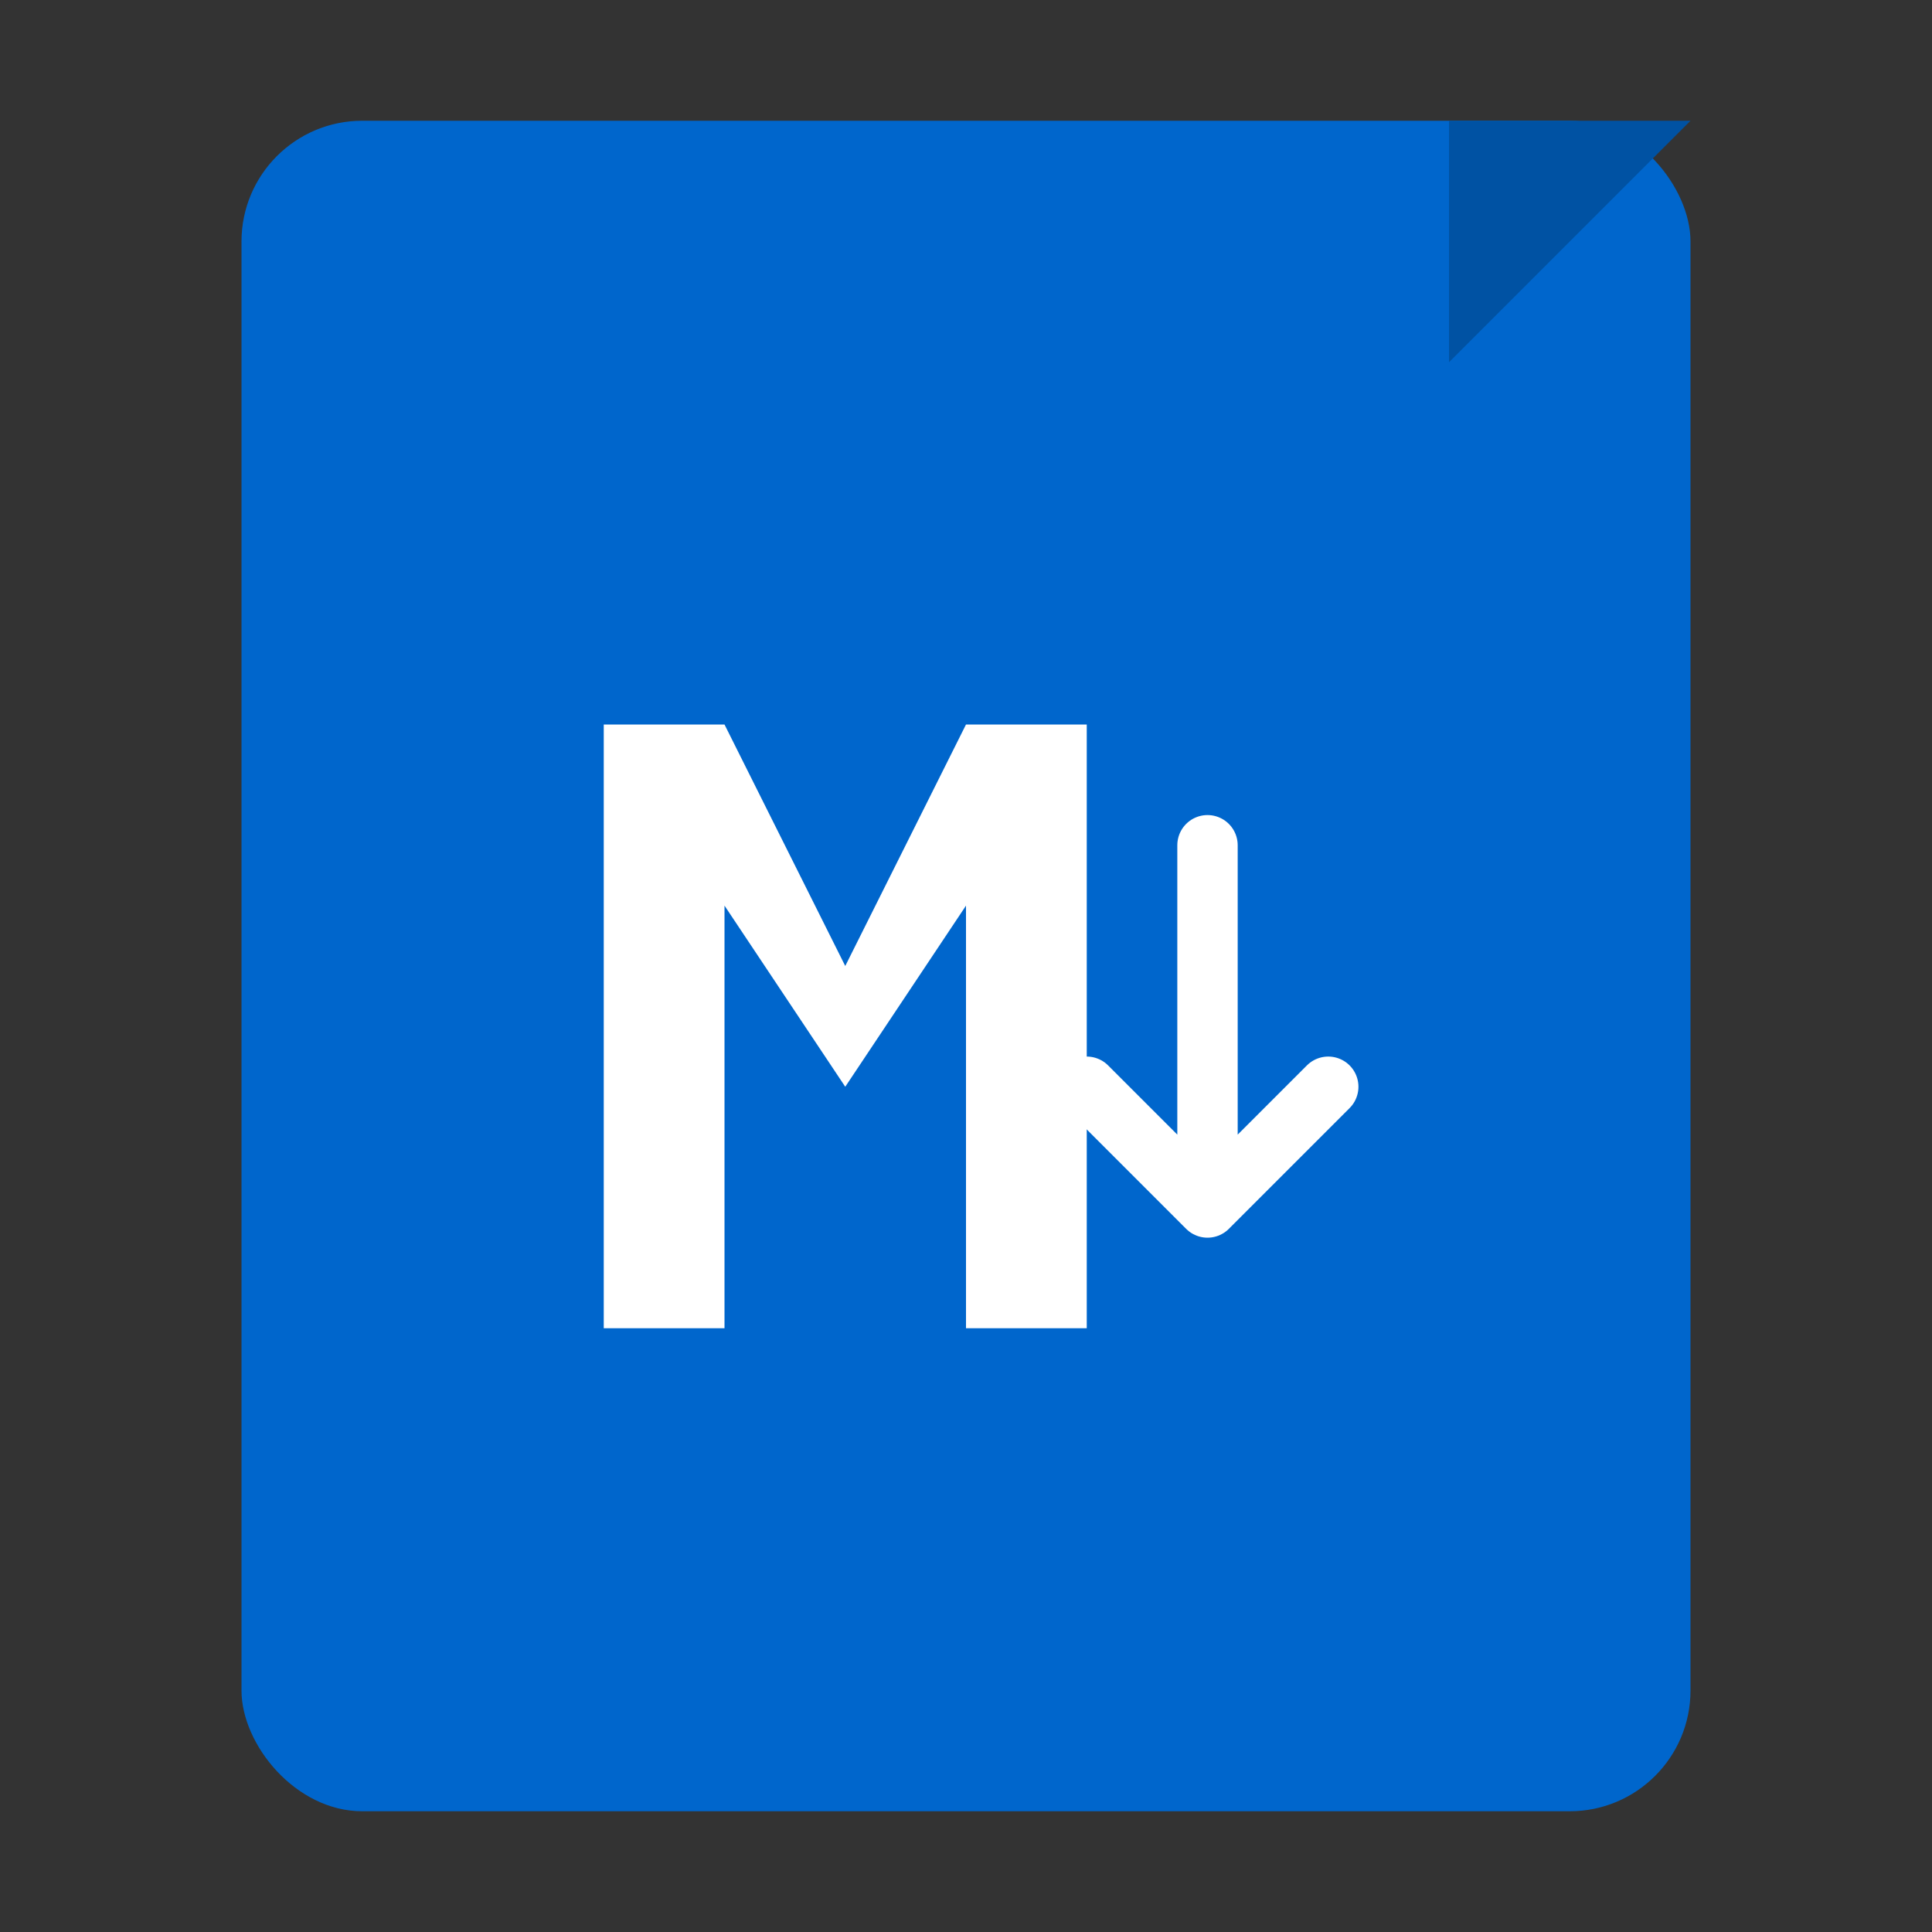 <svg width="64" height="64" viewBox="0 0 64 64" fill="none" xmlns="http://www.w3.org/2000/svg">
  <rect x="0" y="0" width="64" height="64" fill="#333333" stroke="none"/>
  <!-- Document background -->
  <rect x="8" y="4" width="48" height="56" rx="4" fill="#0066cc"/>

  <!-- Document fold corner -->
  <path d="M56 4H48V12L56 4Z" fill="#0052a3"/>

  <!-- Markdown symbol - stylized M with down arrow -->
  <g transform="translate(16, 16)">
    <!-- M shape -->
    <path d="M 4 8 L 4 28 L 8 28 L 8 14 L 12 20 L 16 14 L 16 28 L 20 28 L 20 8 L 16 8 L 12 16 L 8 8 Z" fill="white"/>

    <!-- Down arrow -->
    <path d="M 24 12 L 24 24 L 20 20 M 24 24 L 28 20" stroke="white" stroke-width="2" stroke-linecap="round" stroke-linejoin="round" fill="none"/>
  </g>
</svg>
